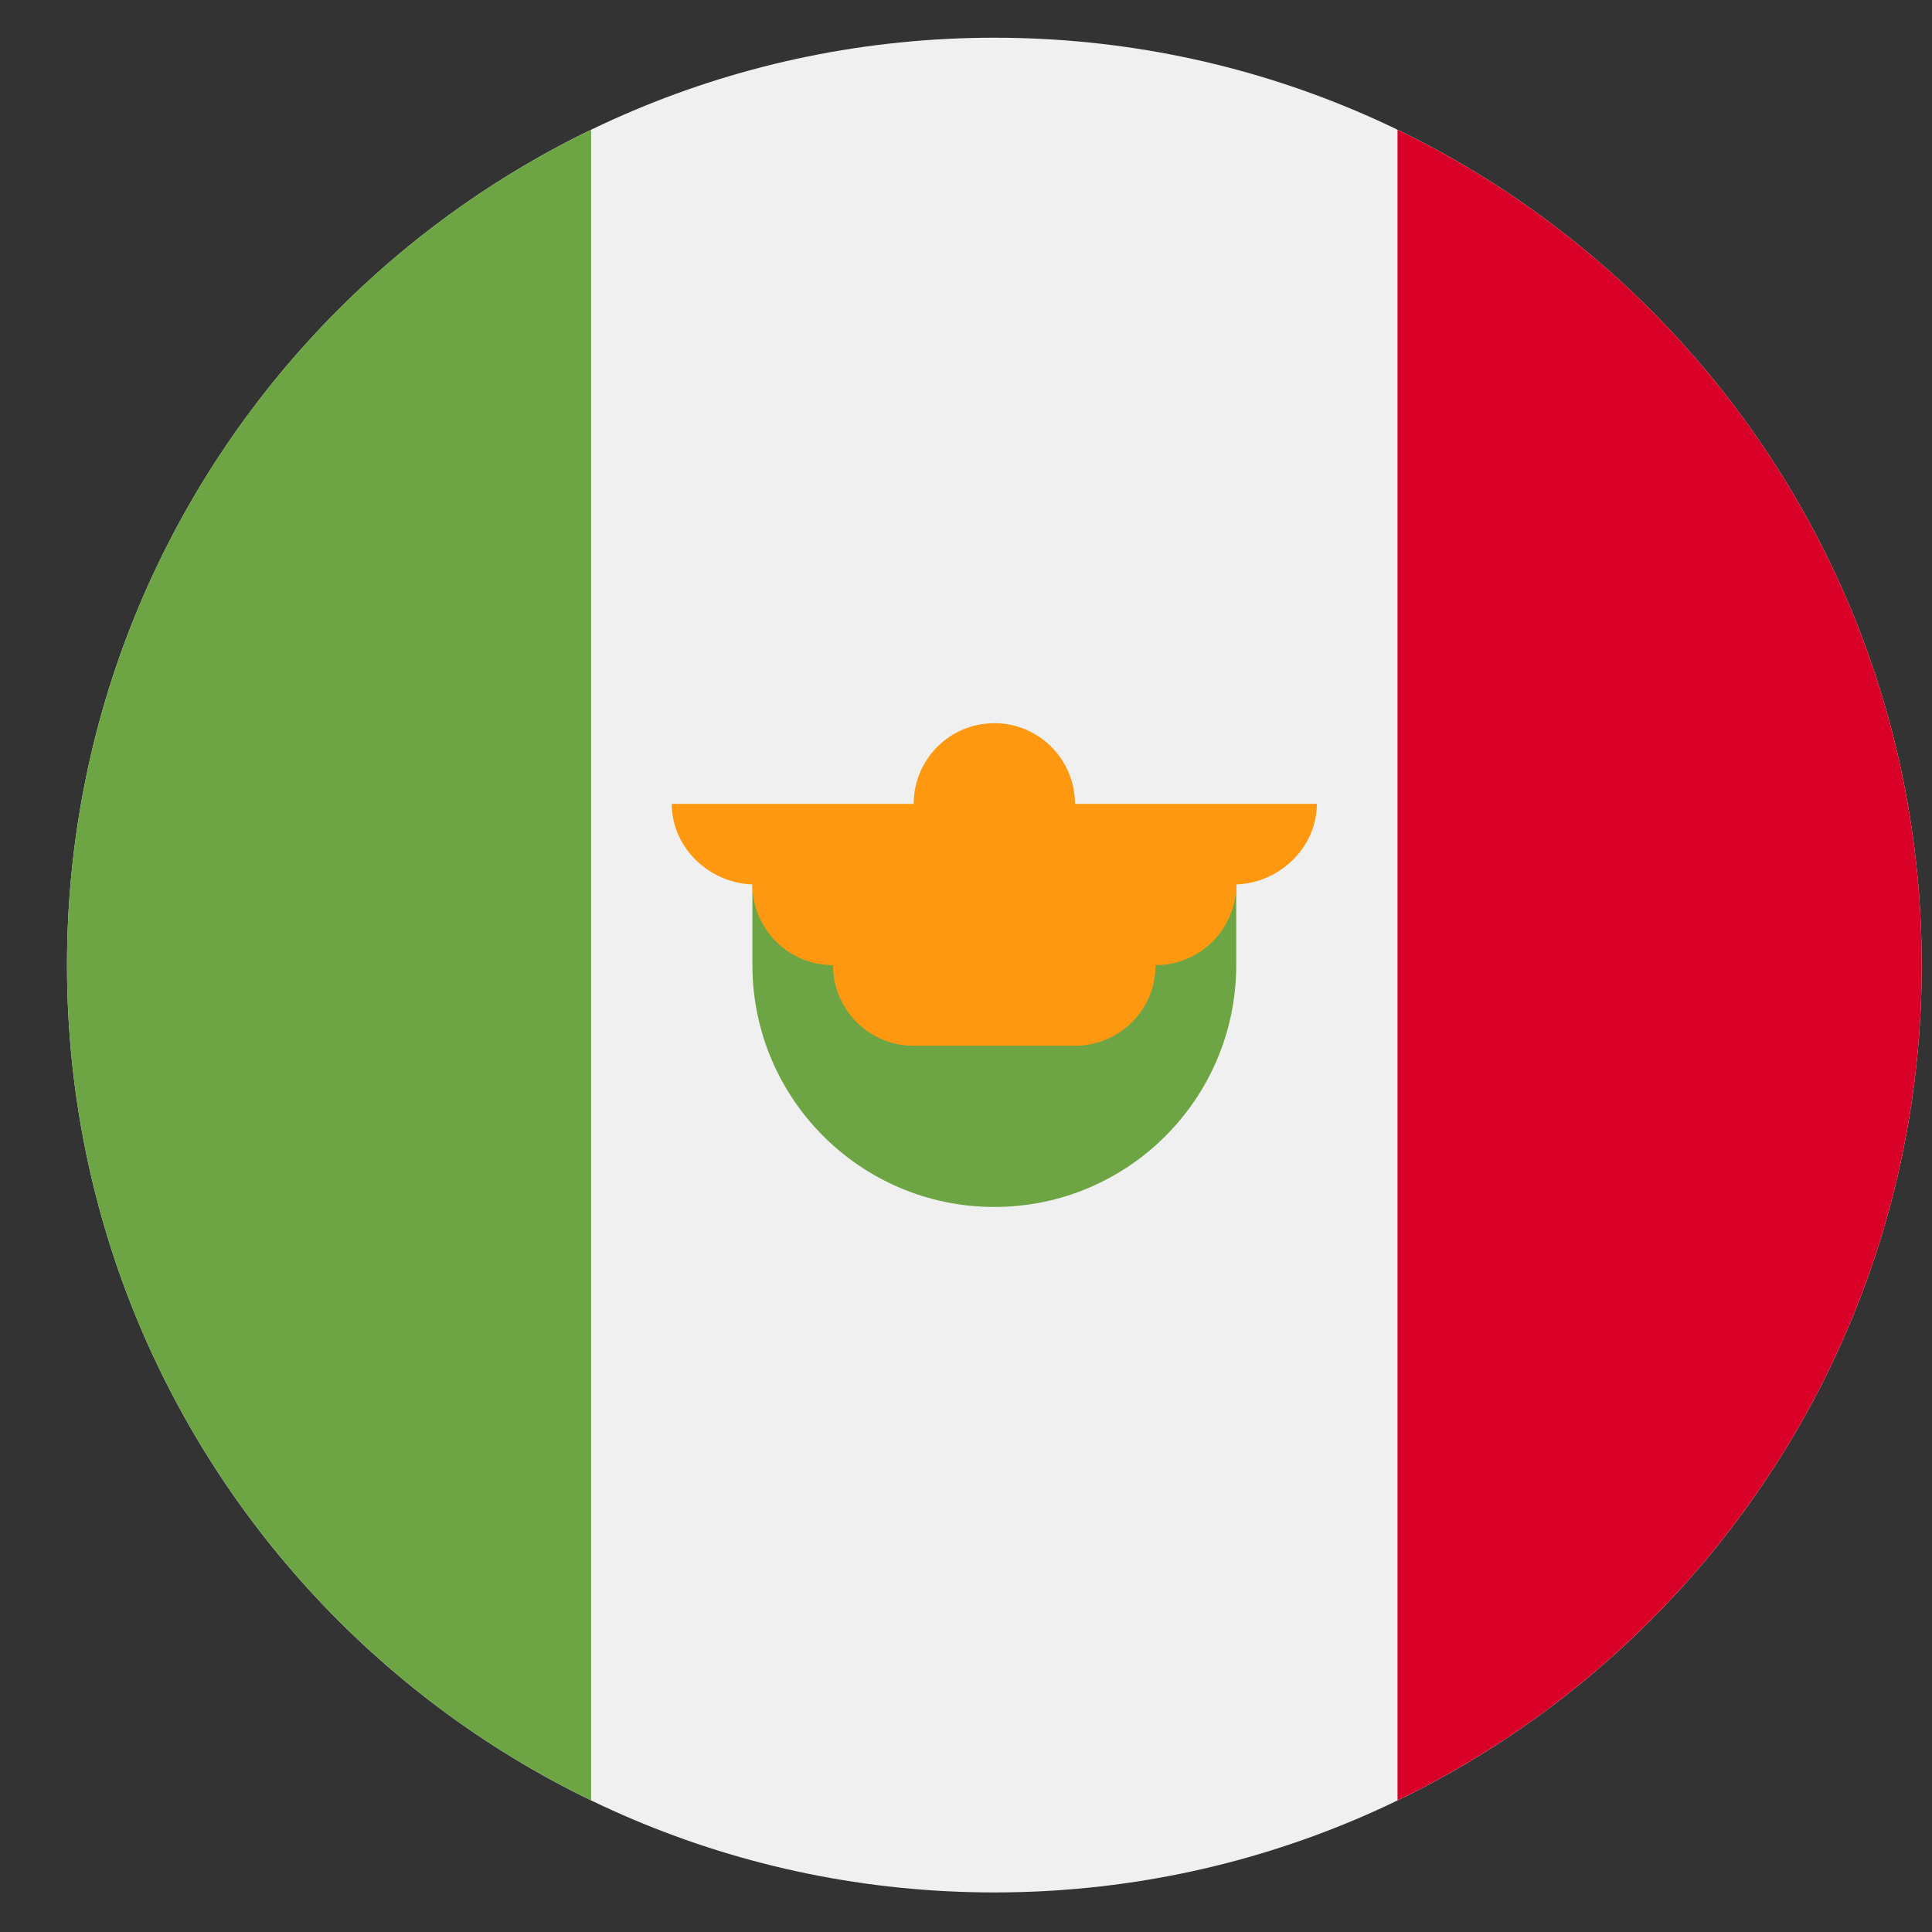 <svg width="25" height="25" viewBox="0 0 25 25" fill="none" xmlns="http://www.w3.org/2000/svg">
<rect x="0" y="0" width="25" height="25" fill="#333333" stroke="none"/>
<g clip-path="url(#clip0_514_1502)">
<path d="M12.867 24.488C19.494 24.488 24.867 19.116 24.867 12.488C24.867 5.861 19.494 0.488 12.867 0.488C6.239 0.488 0.867 5.861 0.867 12.488C0.867 19.116 6.239 24.488 12.867 24.488Z" fill="#F0F0F0"/>
<path d="M24.867 12.488C24.867 7.73 22.098 3.62 18.084 1.679V23.297C22.098 21.356 24.867 17.245 24.867 12.488Z" fill="#D80027"/>
<path d="M0.867 12.488C0.867 17.245 3.635 21.356 7.649 23.297V1.679C3.635 3.62 0.867 7.73 0.867 12.488Z" fill="#6DA544"/>
<path d="M9.736 12.487C9.736 14.216 11.138 15.618 12.867 15.618C14.596 15.618 15.997 14.216 15.997 12.487V11.444H9.736V12.487Z" fill="#6DA544"/>
<path d="M17.04 10.402H13.91C13.91 9.826 13.443 9.358 12.866 9.358C12.29 9.358 11.823 9.826 11.823 10.402H8.692C8.692 10.978 9.194 11.445 9.771 11.445H9.736C9.736 12.022 10.203 12.489 10.779 12.489C10.779 13.065 11.246 13.532 11.823 13.532H13.91C14.486 13.532 14.953 13.065 14.953 12.489C15.53 12.489 15.997 12.022 15.997 11.445H15.962C16.538 11.445 17.04 10.978 17.04 10.402Z" fill="#FF9811"/>
</g>
<defs>
<clipPath id="clip0_514_1502">
<rect width="24" height="24" fill="white" transform="translate(0.867 0.488)"/>
</clipPath>
</defs>
</svg>
